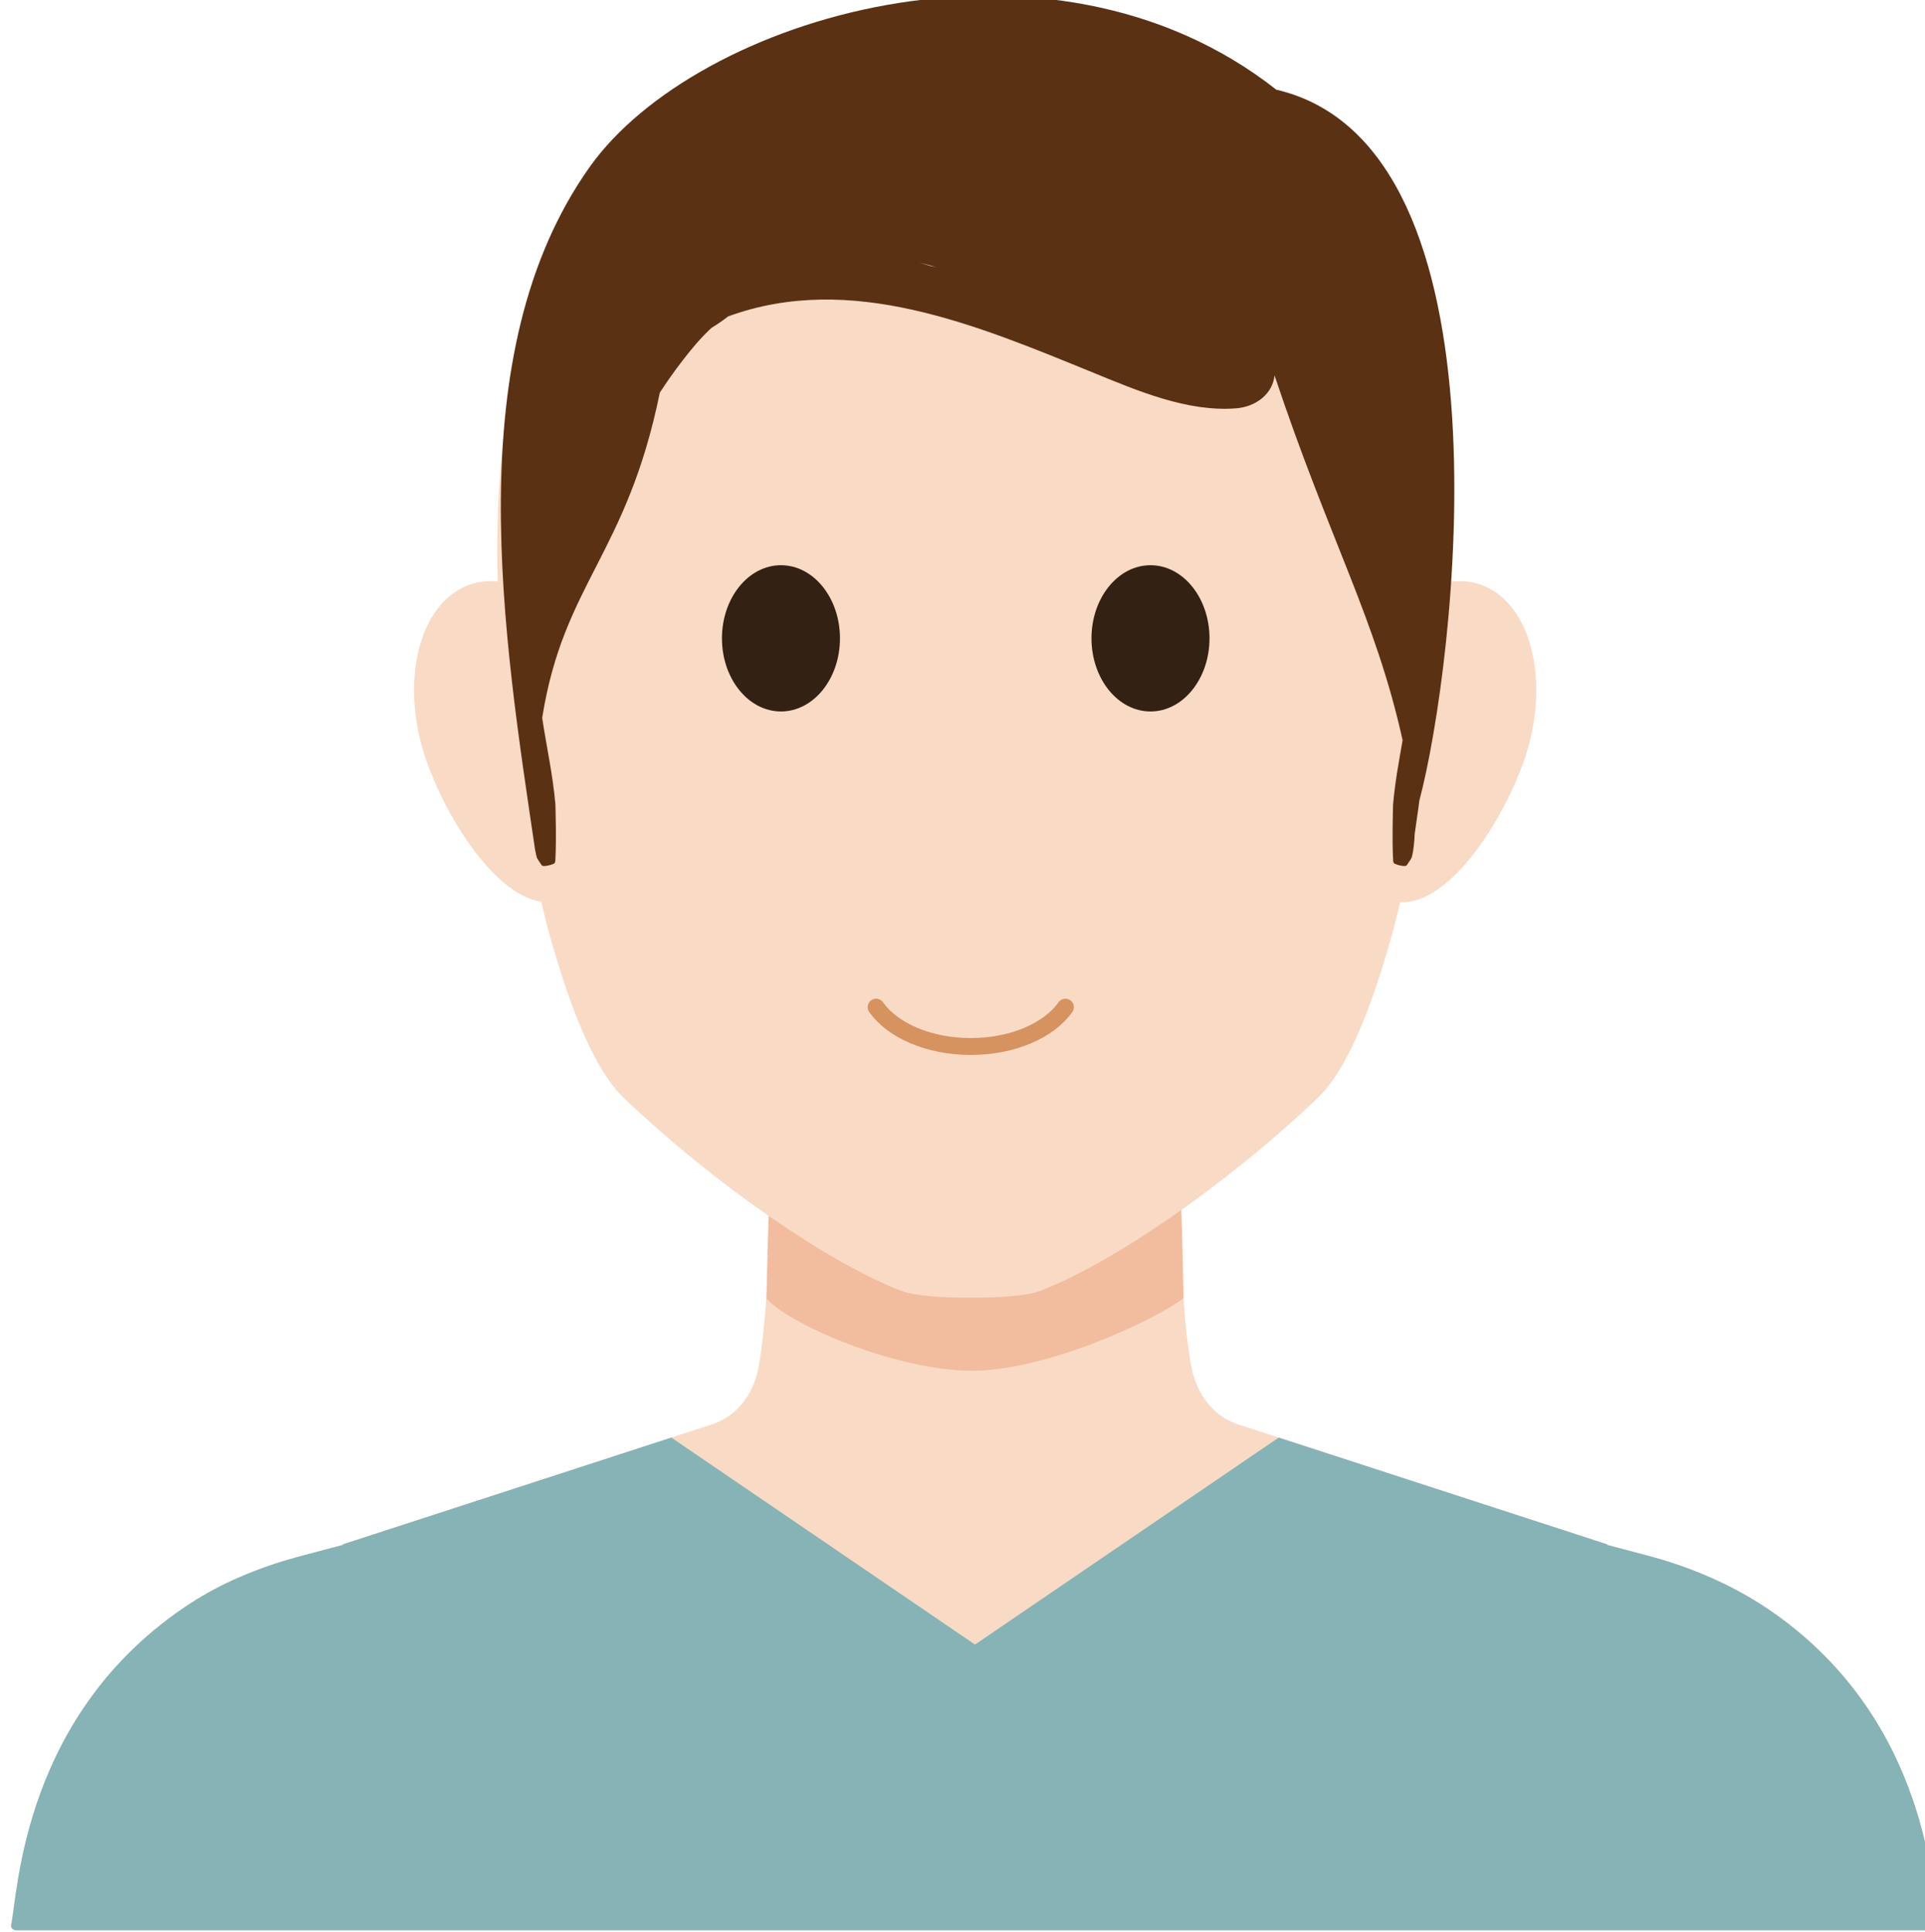 <?xml version="1.0" encoding="UTF-8" standalone="no"?>
<!-- Created with Inkscape (http://www.inkscape.org/) -->

<svg
   xmlns:dc="http://purl.org/dc/elements/1.1/"
   xmlns:cc="http://creativecommons.org/ns#"
   xmlns:rdf="http://www.w3.org/1999/02/22-rdf-syntax-ns#"
   xmlns:svg="http://www.w3.org/2000/svg"
   xmlns="http://www.w3.org/2000/svg"
   xmlns:xlink="http://www.w3.org/1999/xlink"
   xmlns:sodipodi="http://sodipodi.sourceforge.net/DTD/sodipodi-0.dtd"
   xmlns:inkscape="http://www.inkscape.org/namespaces/inkscape"
   width="31.75mm"
   height="31.858mm"
   viewBox="0 0 31.75 31.858"
   version="1.1"
   id="svg5931"
   inkscape:version="0.92.0 r15299"
   sodipodi:docname="Hugo.svg">
  <defs
     id="defs5925">
    <linearGradient
       x1="0"
       y1="0"
       x2="1"
       y2="0"
       gradientUnits="userSpaceOnUse"
       gradientTransform="matrix(0,-43.691,-43.691,0,489.565,221.421)"
       spreadMethod="pad"
       id="linearGradient9580">
      <stop
         style="stop-opacity:1;stop-color:#3a1e0b"
         offset="0"
         id="stop9572" />
      <stop
         style="stop-opacity:1;stop-color:#3a1e0b"
         offset="0.326"
         id="stop9574" />
      <stop
         style="stop-opacity:1;stop-color:#3a1e0b"
         offset="0.777"
         id="stop9576" />
      <stop
         style="stop-opacity:1;stop-color:#904f22"
         offset="1"
         id="stop9578" />
    </linearGradient>
    <clipPath
       clipPathUnits="userSpaceOnUse"
       id="clipPath9876-0">
      <path
         d="M 0,800 H 800 V 0 H 0 Z"
         id="path9874-9"
         inkscape:connector-curvature="0" />
    </clipPath>
    <linearGradient
       x1="0"
       y1="0"
       x2="1"
       y2="0"
       gradientUnits="userSpaceOnUse"
       gradientTransform="matrix(92.853,0,0,-92.853,621.621,415.159)"
       spreadMethod="pad"
       id="linearGradient9948">
      <stop
         style="stop-opacity:1;stop-color:#6b2405"
         offset="0"
         id="stop9944" />
      <stop
         style="stop-opacity:1;stop-color:#904f22"
         offset="1"
         id="stop9946" />
    </linearGradient>
    <clipPath
       clipPathUnits="userSpaceOnUse"
       id="clipPath9876-0-4">
      <path
         d="M 0,800 H 800 V 0 H 0 Z"
         id="path9874-9-0"
         inkscape:connector-curvature="0" />
    </clipPath>
    <linearGradient
       inkscape:collect="always"
       xlink:href="#linearGradient16392"
       id="linearGradient16394"
       x1="-40.822"
       y1="-15.657"
       x2="49.733"
       y2="-15.657"
       gradientUnits="userSpaceOnUse" />
    <linearGradient
       inkscape:collect="always"
       id="linearGradient16392">
      <stop
         style="stop-color:#4c2405;stop-opacity:1;"
         offset="0"
         id="stop16388" />
      <stop
         style="stop-color:#4c2405;stop-opacity:0;"
         offset="1"
         id="stop16390" />
    </linearGradient>
    <linearGradient
       inkscape:collect="always"
       xlink:href="#linearGradient9324"
       id="linearGradient16396"
       gradientUnits="userSpaceOnUse"
       x1="-129.229"
       y1="160.394"
       x2="236.754"
       y2="-222.27" />
    <linearGradient
       x1="0"
       y1="0"
       x2="1"
       y2="0"
       gradientUnits="userSpaceOnUse"
       gradientTransform="matrix(0,51.196,51.196,0,488.853,533.915)"
       spreadMethod="pad"
       id="linearGradient9324">
      <stop
         style="stop-opacity:1;stop-color:#3a1e0b"
         offset="0"
         id="stop9320" />
      <stop
         style="stop-opacity:1;stop-color:#904f22"
         offset="1"
         id="stop9322" />
    </linearGradient>
  </defs>
  <sodipodi:namedview
     id="base"
     pagecolor="#ffffff"
     bordercolor="#666666"
     borderopacity="1.0"
     inkscape:pageopacity="0.0"
     inkscape:pageshadow="2"
     inkscape:zoom="0.98994949"
     inkscape:cx="8.1773765"
     inkscape:cy="193.28633"
     inkscape:document-units="mm"
     inkscape:current-layer="layer1"
     showgrid="false"
     fit-margin-top="0"
     fit-margin-left="0"
     fit-margin-right="0"
     fit-margin-bottom="0"
     inkscape:window-width="1366"
     inkscape:window-height="705"
     inkscape:window-x="-8"
     inkscape:window-y="-8"
     inkscape:window-maximized="1" />
  <g
     inkscape:label="Layer 1"
     inkscape:groupmode="layer"
     id="layer1"
     transform="translate(-40.938,-154.365)">
    <g
       id="g16418"
       transform="matrix(0.201,0,0,-0.201,-83.34,200.406)"
       inkscape:export-filename="C:\Users\piema\Hugo.png"
       inkscape:export-xdpi="96"
       inkscape:export-ydpi="96">
      <g
         transform="translate(763.909,96.668)"
         id="g9592-9">
        <path
           inkscape:connector-curvature="0"
           id="path9594-3"
           style="fill:#f9dac5;fill-opacity:1;fill-rule:nonzero;stroke:none"
           d="m 0,0 c -2.959,2.093 -6.37,3.63 -9.98,4.631 l -3.803,1.011 c 0.025,0.008 0.052,0.014 0.077,0.022 L -43.661,15.4 c -2.413,0.65 -3.755,2.623 -4.185,4.832 -1.217,6.246 -1.073,21.274 -1.04,23.955 0.002,0.21 -0.189,0.372 -0.426,0.372 h -1.433 -29.718 -1.433 c -0.237,0 -0.428,-0.162 -0.426,-0.372 0.028,-2.654 0.15,-17.379 -1.04,-23.955 -0.401,-2.214 -1.772,-4.182 -4.185,-4.832 l -29.955,-9.736 c 0.026,-0.008 0.053,-0.015 0.078,-0.023 l -3.897,-1.036 c -3.107,-0.861 -6.09,-2.091 -8.712,-3.805 -13.699,-8.961 -14.093,-23.625 -14.66,-26.353 -0.049,-0.234 0.152,-0.445 0.419,-0.445 h 78.67 78.67 c 0.267,0 0.468,0.211 0.419,0.445 C 12.934,-22.904 12.732,-9.008 0,0" />
      </g>
      <g
         transform="translate(763.909,96.668)"
         id="g9596-6">
        <path
           sodipodi:nodetypes="ccccccccccccscscc"
           inkscape:connector-curvature="0"
           id="path9598-5"
           style="fill:#86b3b5;fill-opacity:1;fill-rule:nonzero;stroke:none"
           d="m 0,0 c -2.959,2.093 -6.37,3.63 -9.98,4.631 l -3.803,1.011 c 0.025,0.007 0.052,0.014 0.077,0.022 L -40.683,14.432 -65.604,-2.553 -90.525,14.432 -117.502,5.664 c 0.026,-0.008 0.053,-0.015 0.078,-0.023 l -3.897,-1.036 c -3.107,-0.861 -6.09,-2.091 -8.712,-3.805 -13.699,-8.961 -14.092,-23.625 -14.66,-26.354 -0.049,-0.233 0.152,-0.444 0.419,-0.444 h 78.67 78.67 c 0.267,0 0.468,0.211 0.419,0.444 C 12.934,-22.905 12.732,-9.008 0,0" />
      </g>
      <g
         transform="translate(715.42,122.546)"
         id="g9600-9">
        <path
           inkscape:connector-curvature="0"
           id="path9602-3"
           style="fill:#f2bc9e;fill-opacity:1;fill-rule:nonzero;stroke:none"
           d="m 0,0 c -0.142,6.999 -0.402,13.573 -0.385,15.351 0.003,0.262 -0.189,0.463 -0.425,0.463 h -32.585 c -0.236,0 -0.428,-0.201 -0.425,-0.463 0.015,-1.775 -0.261,-8.38 -0.409,-15.4 2.328,-2.426 10.959,-5.877 16.755,-5.915 C -11.437,-6.005 -2.512,-1.918 0,0" />
      </g>
      <g
         transform="translate(667.561,173.06)"
         id="g9604-89">
        <path
           inkscape:connector-curvature="0"
           id="path9606-5"
           style="fill:#f9dac5;fill-opacity:1;fill-rule:nonzero;stroke:none"
           d="m 0,0 c 2.296,-6.182 0.988,-15.846 -2.921,-17.713 -3.908,-1.866 -8.937,4.772 -11.233,10.955 -2.295,6.182 -0.988,12.706 2.921,14.572 C -7.325,9.681 -2.295,6.182 0,0" />
      </g>
      <g
         transform="translate(729.075,173.06)"
         id="g9608-5">
        <path
           inkscape:connector-curvature="0"
           id="path9610-5"
           style="fill:#f9dac5;fill-opacity:1;fill-rule:nonzero;stroke:none"
           d="m 0,0 c -2.295,-6.182 -0.988,-15.846 2.921,-17.713 3.908,-1.866 8.937,4.772 11.233,10.955 2.295,6.182 0.988,12.706 -2.921,14.572 C 7.325,9.681 2.295,6.182 0,0" />
      </g>
      <g
         transform="translate(697.957,227.88)"
         id="g9612-7">
        <path
           inkscape:connector-curvature="0"
           id="path9614-7"
           style="fill:#f9dac5;fill-opacity:1;fill-rule:nonzero;stroke:none"
           d="m 0,0 c -38.763,1.284 -39.334,-35.836 -38.752,-48.069 0.423,-8.91 2.54,-21.861 4.426,-28.291 1.084,-3.693 3.048,-9.869 5.862,-12.554 7.561,-7.214 16.954,-13.609 22.762,-15.827 1.047,-0.4 3.34,-0.58 5.702,-0.564 2.362,-0.016 4.655,0.164 5.702,0.564 5.808,2.218 15.201,8.613 22.762,15.827 2.814,2.685 4.778,8.861 5.862,12.554 1.886,6.43 4.002,19.381 4.426,28.291 C 39.334,-35.836 38.763,1.284 0,0" />
      </g>
      <g
         transform="translate(682.382,182.681)"
         id="g9616-6">
        <path
           inkscape:connector-curvature="0"
           id="path9618-8"
           style="fill:#332113;fill-opacity:1;fill-rule:nonzero;stroke:none"
           d="m 0,0 c 2.674,0 4.842,-2.686 4.842,-6 0,-3.314 -2.168,-6 -4.842,-6 -2.674,0 -4.842,2.686 -4.842,6 0,3.314 2.168,6 4.842,6" />
      </g>
      <g
         transform="translate(712.705,182.681)"
         id="g9620-8">
        <path
           inkscape:connector-curvature="0"
           id="path9622-1"
           style="fill:#332113;fill-opacity:1;fill-rule:nonzero;stroke:none"
           d="m 0,0 c 2.674,0 4.842,-2.686 4.842,-6 0,-3.314 -2.168,-6 -4.842,-6 -2.674,0 -4.842,2.686 -4.842,6 0,3.314 2.168,6 4.842,6" />
      </g>
      <g
         transform="translate(690.191,146.419)"
         id="g9624-2">
        <path
           inkscape:connector-curvature="0"
           id="path9626-5"
           style="fill:none;stroke:#d6925f;stroke-width:1.383;stroke-linecap:round;stroke-linejoin:round;stroke-miterlimit:10;stroke-dasharray:none;stroke-opacity:1"
           d="m 0,0 c 1.339,-1.903 4.309,-3.23 7.767,-3.23 3.457,0 6.427,1.327 7.766,3.23" />
      </g>
      <g
         style="fill:url(#linearGradient16394);fill-opacity:1;stroke:none"
         transform="matrix(0.864,0,0,0.864,694.667,207.23)"
         id="g12501">
        <path
           inkscape:connector-curvature="0"
           id="path12503"
           style="fill:url(#linearGradient16396);fill-opacity:1;fill-rule:nonzero;stroke:none"
           d="M 0,0 C -0.36,0.113 -0.72,0.217 -1.08,0.322 -0.545,0.192 -0.009,0.053 0.528,-0.098 0.352,-0.062 0.176,-0.032 0,0 m 32.825,16.749 c -21.657,17.042 -55.098,6.881 -65.195,-7.32 -12.637,-17.773 -8.168,-44.756 -5.176,-65.032 -10e-4,0.031 0,0.058 -10e-4,0.088 0.034,-0.204 0.075,-0.412 0.13,-0.63 0.043,-0.165 0.403,-0.631 0.474,-0.759 0.105,-0.192 0.89,0.016 1.15,0.142 0.095,0.044 0.137,0.168 0.142,0.272 0.121,1.789 0.012,5.336 0.008,5.376 -0.237,2.789 -0.844,5.476 -1.253,8.203 2.027,12.782 8.026,15.469 11.171,30.886 0.664,1.03 1.377,2.029 2.123,3.002 0.859,1.118 1.748,2.195 2.786,3.151 0.546,0.332 1.072,0.693 1.579,1.087 11.655,4.269 23.673,-0.852 34.675,-5.342 4.207,-1.717 8.926,-3.747 13.566,-3.387 1.981,0.155 3.504,1.462 3.65,3.135 5.267,-15.774 9.608,-23.09 12.167,-34.657 -0.35,-2.009 -0.728,-4.016 -0.903,-6.078 -0.005,-0.04 -0.112,-3.587 0.007,-5.376 0.006,-0.104 0.048,-0.228 0.142,-0.272 0.26,-0.126 1.045,-0.334 1.151,-0.142 0.07,0.128 0.43,0.594 0.473,0.759 0.198,0.773 0.238,1.423 0.276,2.199 0.134,1.01 0.311,2.094 0.445,3.185 3.342,12.518 9.484,62.135 -13.587,67.51" />
      </g>
    </g>
  </g>
</svg>
